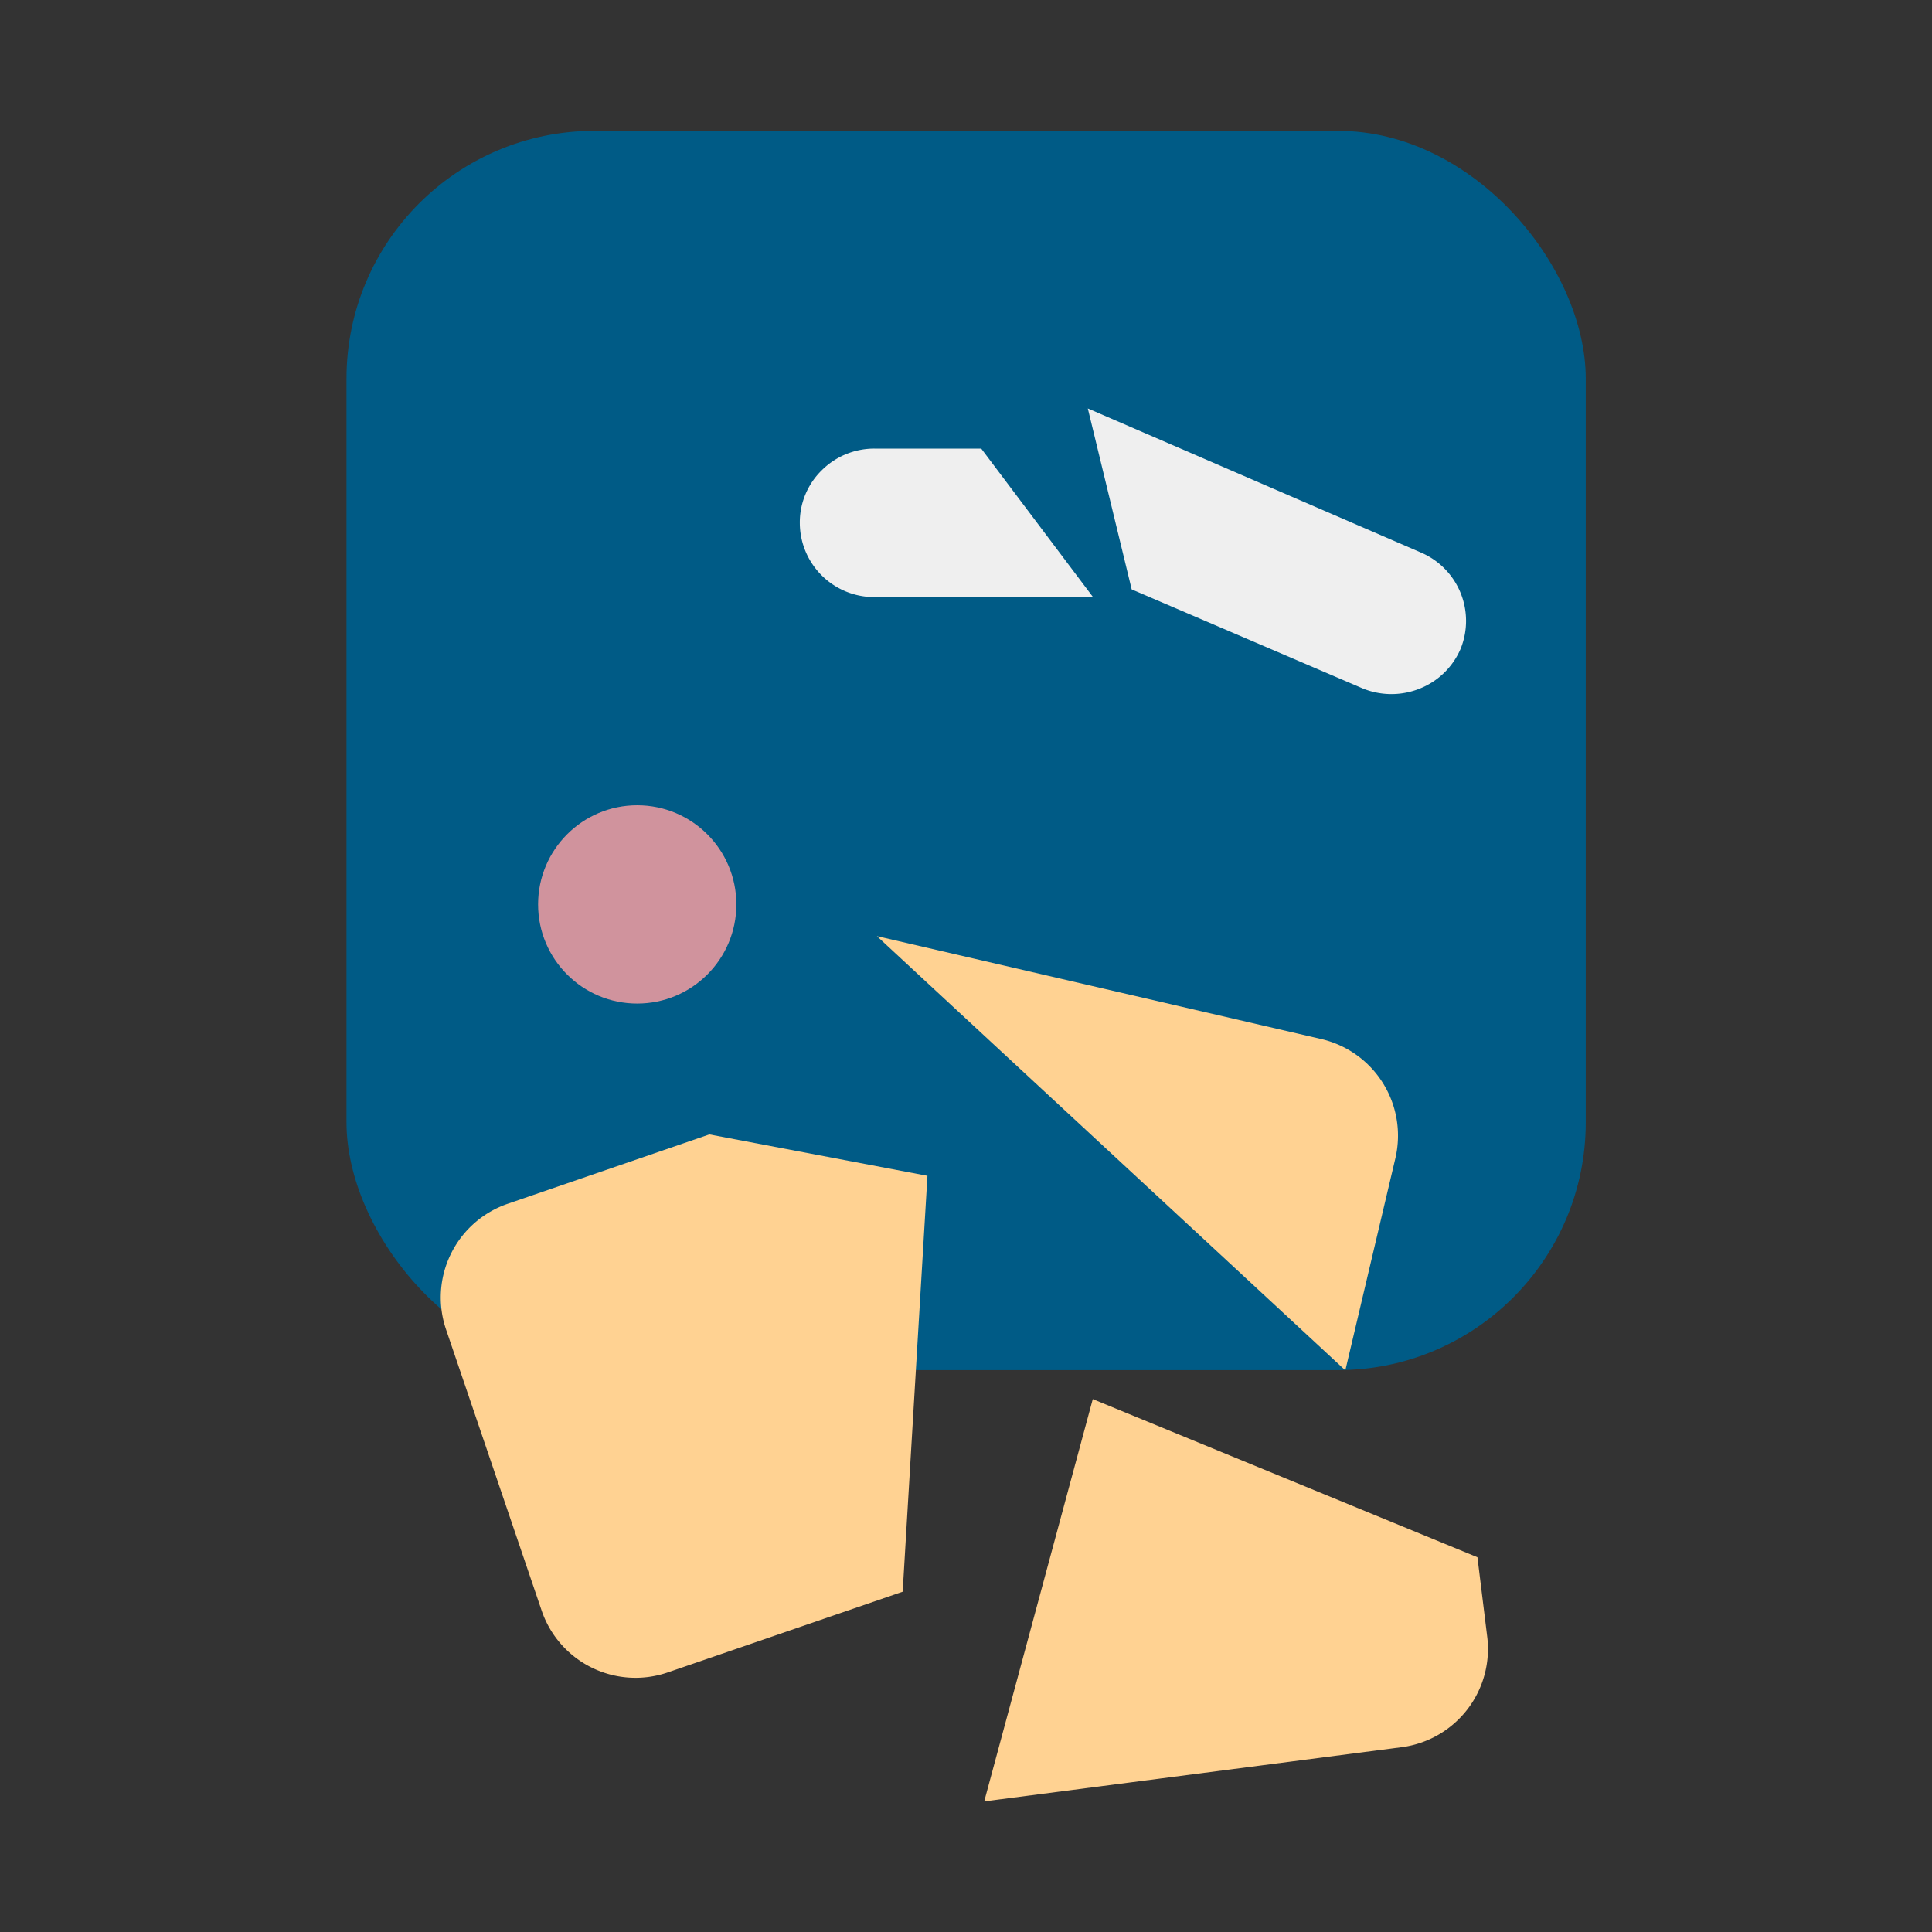 <svg id="圖層_1" data-name="圖層 1" xmlns="http://www.w3.org/2000/svg" viewBox="0 0 77.95 77.95"><rect x="0" y="0" width="77.95" height="77.95" fill="#333333" stroke="none"/><defs><style>.cls-1{fill:#005b86;}.cls-2{fill:#efefef;}.cls-3{fill:#ffd292;}.cls-4{fill:#d0939d;}</style></defs><rect class="cls-1" x="13.98" y="5.28" width="50" height="50" rx="10"/><path class="cls-2" d="M44.1,24.09l-8.83,0a3,3,0,0,1-3-3,2.94,2.94,0,0,1,.89-2.12,3,3,0,0,1,2.12-.87l4.31,0Z"/><path class="cls-2" d="M58.93,26.18a3,3,0,0,1-1.64,1.6,3.06,3.06,0,0,1-2.3,0l-9.33-4-1.77-7.3,13.48,5.83A3,3,0,0,1,58.93,26.18Z"/><path class="cls-3" d="M37.42,47.44l-1,16.78-9.46,3.25A4,4,0,0,1,21.86,65L18,53.65a4,4,0,0,1,2.48-5.08l8.14-2.8Z"/><path class="cls-3" d="M56.58,70.49,39.71,72.68l4.38-16.23,15.52,6.38L60,66A4,4,0,0,1,56.58,70.49Z"/><path class="cls-3" d="M54.28,55.29,35.38,37.77,53.3,41.92a4,4,0,0,1,3,4.81Z"/><circle class="cls-4" cx="25.71" cy="36.49" r="4"/></svg>